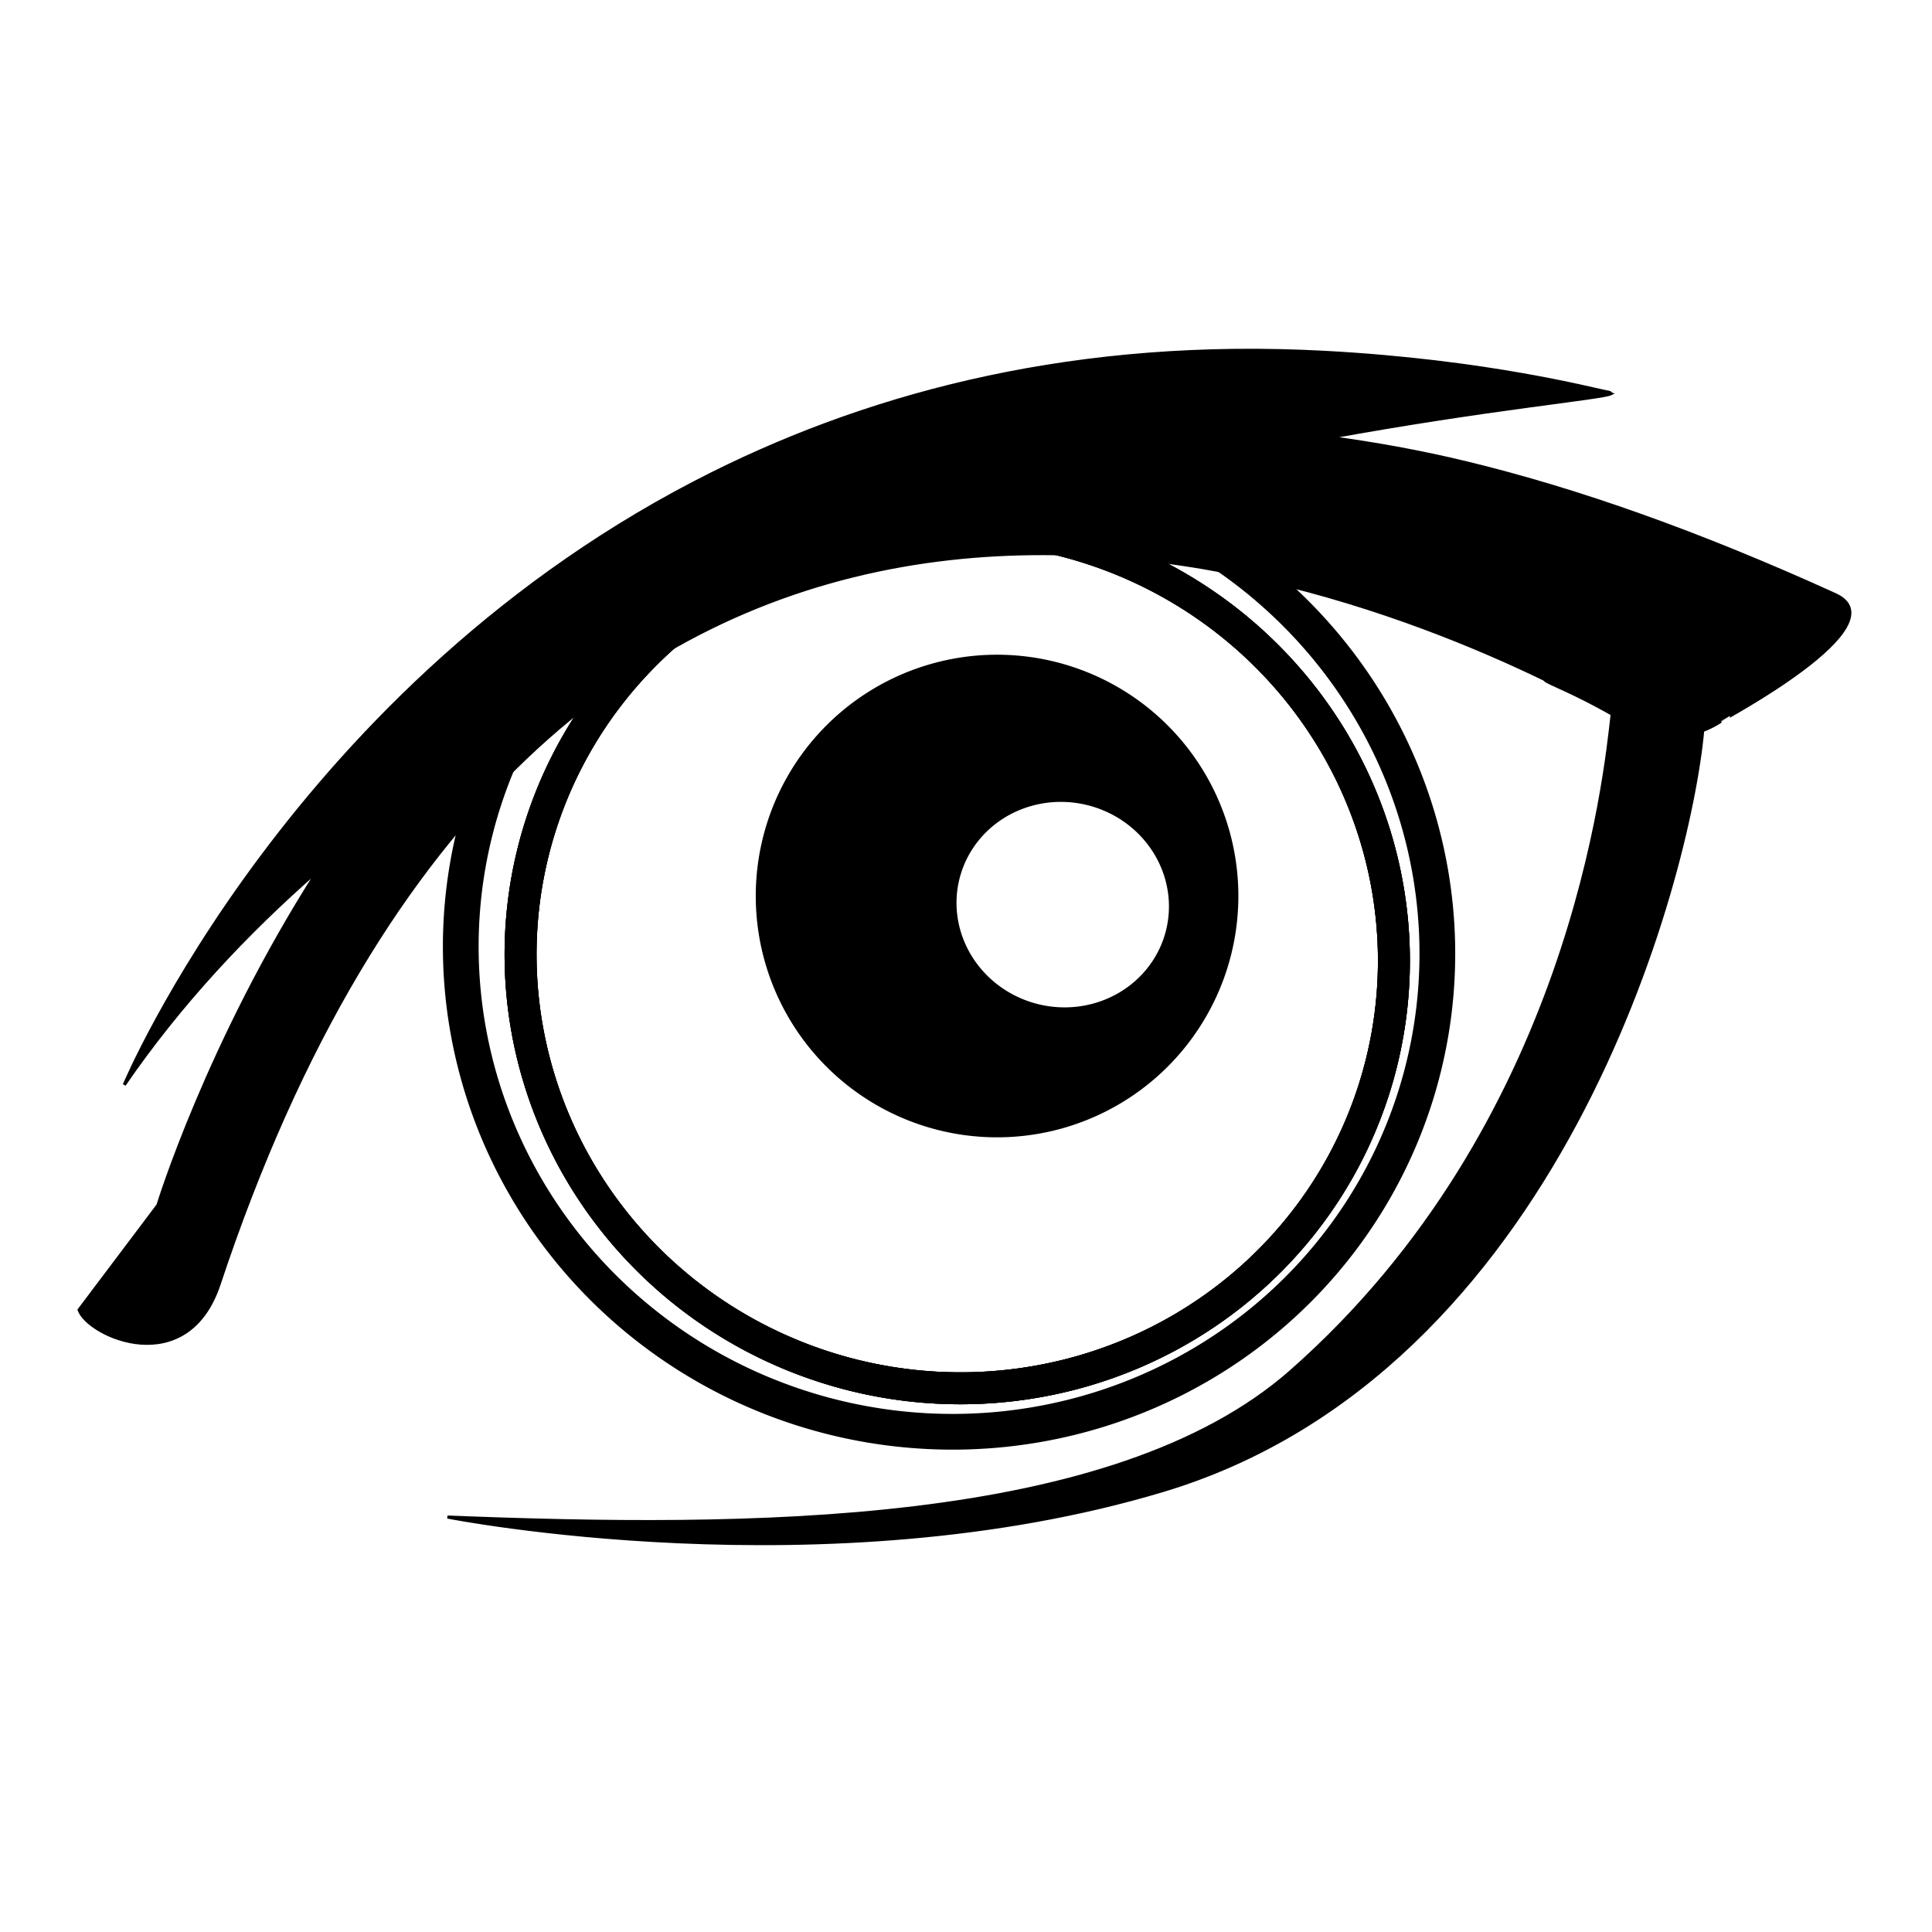 <?xml version="1.0" encoding="UTF-8" standalone="no"?>
<!-- Created with Inkscape (http://www.inkscape.org/) -->
<svg xmlns:dc="http://purl.org/dc/elements/1.1/" xmlns:cc="http://creativecommons.org/ns#" xmlns:rdf="http://www.w3.org/1999/02/22-rdf-syntax-ns#" xmlns:svg="http://www.w3.org/2000/svg" xmlns="http://www.w3.org/2000/svg" xmlns:xlink="http://www.w3.org/1999/xlink" xmlns:sodipodi="http://sodipodi.sourceforge.net/DTD/sodipodi-0.dtd" xmlns:inkscape="http://www.inkscape.org/namespaces/inkscape" width="665.42" height="665.42" id="svg3441" sodipodi:version="0.32" inkscape:version="0.46" version="1.0" sodipodi:docname="cartoon eye.svg" inkscape:output_extension="org.inkscape.output.svg.inkscape">
  <defs id="defs3443">
    <linearGradient inkscape:collect="always" id="linearGradient3315">
      <stop style="stop-color: rgb(0, 0, 0); stop-opacity: 1;" offset="0" id="stop3317"/>
      <stop style="stop-color: rgb(0, 0, 0); stop-opacity: 0;" offset="1" id="stop3319"/>
    </linearGradient>
    <filter inkscape:collect="always" id="filter3301" x="-0.116" width="1.232" y="-0.118" height="1.235">
      <feGaussianBlur inkscape:collect="always" stdDeviation="1.642" id="feGaussianBlur3303"/>
    </filter>
    <linearGradient id="linearGradient3327">
      <stop style="stop-color: rgb(0, 161, 255); stop-opacity: 1;" offset="0" id="stop3329"/>
      <stop style="stop-color: rgb(0, 0, 1); stop-opacity: 1;" offset="1" id="stop3331"/>
    </linearGradient>
    <filter inkscape:collect="always" id="filter3405" x="-0.218" width="1.436" y="-0.226" height="1.453">
      <feGaussianBlur inkscape:collect="always" stdDeviation="0.62" id="feGaussianBlur3407"/>
    </filter>
    <radialGradient inkscape:collect="always" xlink:href="#linearGradient3315" id="radialGradient3511" gradientUnits="userSpaceOnUse" gradientTransform="matrix(0.942, 1.221, -1.355, 1.046, 445.104, -438.963)" cx="349.336" cy="312.654" fx="349.336" fy="312.654" r="17.015"/>
    <radialGradient inkscape:collect="always" xlink:href="#linearGradient3327" id="radialGradient3513" gradientUnits="userSpaceOnUse" gradientTransform="matrix(0.456, 0.49, -0.786, 0.731, 450.887, -86.132)" cx="358.253" cy="321.225" fx="358.253" fy="321.225" r="17.015"/>
    <radialGradient inkscape:collect="always" xlink:href="#linearGradient3327" id="radialGradient3515" gradientUnits="userSpaceOnUse" gradientTransform="matrix(-4.17137e-07, 0.634, -1.167, -6.73689e-07, 738.516, 103.499)" cx="356.081" cy="329.079" fx="356.081" fy="329.079" r="17.015"/>
  </defs>
  <sodipodi:namedview inkscape:document-units="in" pagecolor="#ffffff" bordercolor="#666666" borderopacity="1.0" inkscape:pageopacity="0.0" inkscape:pageshadow="2" inkscape:zoom="0.36" inkscape:cx="383.44382" inkscape:cy="847.46304" inkscape:current-layer="layer1" id="namedview3445" showgrid="false" inkscape:window-width="645" inkscape:window-height="724" inkscape:window-x="608" inkscape:window-y="25"/>
  <g inkscape:label="Layer 1" inkscape:groupmode="layer" id="layer1" transform="translate(-121.457, -83.679)">
    <path sodipodi:type="arc" style="fill: rgb(255, 255, 255); fill-opacity: 1; fill-rule: nonzero; stroke: rgb(0, 0, 0); stroke-width: 0pt; stroke-linecap: round; stroke-linejoin: miter; stroke-miterlimit: 4; stroke-dasharray: none; stroke-opacity: 1;" id="path3415" sodipodi:cx="356.07877" sodipodi:cy="320.75919" sodipodi:rx="31.31473" sodipodi:ry="31.31473" d="M 387.394,320.759 A 31.315,31.315 0 1 1 324.764,320.759 A 31.315,31.315 0 1 1 387.394,320.759 z" transform="matrix(10.308, 2.566, -2.566, 10.308, -2391.42, -3803.58)"/>
    <path sodipodi:type="arc" style="fill: rgb(255, 255, 255); fill-opacity: 1; fill-rule: nonzero; stroke: rgb(0, 0, 0); stroke-width: 1.2; stroke-linecap: round; stroke-linejoin: miter; stroke-miterlimit: 4; stroke-dasharray: none; stroke-opacity: 1;" id="path3185" sodipodi:cx="354.43729" sodipodi:cy="319.87531" sodipodi:rx="16.414978" sodipodi:ry="16.162441" d="M 370.852,319.875 A 16.415,16.162 0 1 1 338.022,319.875 A 16.415,16.162 0 1 1 370.852,319.875 z" transform="matrix(9.951, 2.477, -2.477, 9.951, -2286.34, -3650.09)"/>
    <path sodipodi:type="arc" style="fill: url(#radialGradient3511) rgb(0, 0, 0); fill-opacity: 1; fill-rule: nonzero; stroke: rgb(0, 0, 0); stroke-width: 1.2; stroke-linecap: round; stroke-linejoin: miter; stroke-miterlimit: 4; stroke-dasharray: none; stroke-opacity: 1; filter: url(#filter3301);" id="path3305" sodipodi:cx="354.43729" sodipodi:cy="319.87531" sodipodi:rx="16.414978" sodipodi:ry="16.162441" d="M 370.852,319.875 A 16.415,16.162 0 1 1 338.022,319.875 A 16.415,16.162 0 1 1 370.852,319.875 z" transform="matrix(8.899, 2.215, -2.215, 8.899, -1994.46, -3218.16)"/>
    <path transform="matrix(8.899, 2.215, -2.215, 8.899, -1994.46, -3218.16)" d="M 370.852,319.875 A 16.415,16.162 0 1 1 338.022,319.875 A 16.415,16.162 0 1 1 370.852,319.875 z" sodipodi:ry="16.162441" sodipodi:rx="16.414978" sodipodi:cy="319.87531" sodipodi:cx="354.43729" id="path3325" style="fill: url(#radialGradient3513) rgb(0, 0, 0); fill-opacity: 1; fill-rule: nonzero; stroke: rgb(0, 0, 0); stroke-width: 1.2; stroke-linecap: round; stroke-linejoin: miter; stroke-miterlimit: 4; stroke-dasharray: none; stroke-opacity: 1; filter: url(#filter3301);" sodipodi:type="arc"/>
    <path sodipodi:type="arc" style="fill: url(#radialGradient3515) rgb(0, 0, 0); fill-opacity: 1; fill-rule: nonzero; stroke: rgb(0, 0, 0); stroke-width: 1.2; stroke-linecap: round; stroke-linejoin: miter; stroke-miterlimit: 4; stroke-dasharray: none; stroke-opacity: 1; filter: url(#filter3301);" id="path3409" sodipodi:cx="354.43729" sodipodi:cy="319.87531" sodipodi:rx="16.414978" sodipodi:ry="16.162441" d="M 370.852,319.875 A 16.415,16.162 0 1 1 338.022,319.875 A 16.415,16.162 0 1 1 370.852,319.875 z" transform="matrix(8.899, 2.215, -2.215, 8.899, -1994.46, -3218.16)"/>
    <path sodipodi:type="arc" style="fill: rgb(0, 0, 0); fill-opacity: 1; fill-rule: nonzero; stroke: rgb(0, 0, 0); stroke-width: 1.2; stroke-linecap: round; stroke-linejoin: miter; stroke-miterlimit: 4; stroke-dasharray: none; stroke-opacity: 1;" id="path3323" sodipodi:cx="352.79578" sodipodi:cy="316.84485" sodipodi:rx="6.4397225" sodipodi:ry="6.4397225" d="M 359.236,316.845 A 6.44,6.44 0 1 1 346.356,316.845 A 6.44,6.44 0 1 1 359.236,316.845 z" transform="matrix(11.456, 2.851, -2.851, 11.456, -2673.44, -4243.31)"/>
    <path style="fill: rgb(0, 0, 0); fill-opacity: 1; fill-rule: evenodd; stroke: rgb(0, 0, 0); stroke-width: 1.062; stroke-linecap: butt; stroke-linejoin: miter; stroke-miterlimit: 4; stroke-dasharray: none; stroke-opacity: 1;" d="M 366.911,246.698 C 222.424,318.674 164.272,457.309 164.272,457.309 C 183.308,429.567 206.259,405.04 230.981,383.468 C 192.928,442.94 175.862,498.778 175.862,498.778 L 148.695,534.836 C 151.958,543.941 185.893,559.157 196.919,525.963 C 308.824,189.069 559.743,272.402 653.161,317.532 C 653.269,317.584 653.634,317.942 653.741,317.994 C 654.662,318.977 663.054,321.872 676.726,329.64 C 674.423,349.965 662.795,470.983 566.013,556.089 C 504.527,610.157 378.75,610.295 275.573,606.176 C 275.573,606.176 405.794,631.957 522.074,597.015 C 658.139,556.127 703.083,387.643 707.903,335.281 C 711.608,333.872 714.456,331.96 714.385,331.901 C 714.272,331.807 776.448,298.889 753.495,288.461 C 706.937,267.311 665.293,252.476 626.619,243.112 C 610.325,239.166 594.753,236.424 579.344,234.338 C 634.549,224.268 673.117,220.87 676.308,219.28 C 676.132,219.208 676.12,218.886 675.727,218.818 C 670.174,217.866 634.221,208.083 577.803,205.037 C 493.175,200.467 423.449,218.534 366.911,246.698 z" id="path3170" sodipodi:nodetypes="cscccssscscscssscsssc"/>
    <path sodipodi:type="arc" style="fill: rgb(255, 255, 255); fill-opacity: 1; fill-rule: nonzero; stroke: rgb(0, 0, 0); stroke-width: 0pt; stroke-linecap: round; stroke-linejoin: miter; stroke-miterlimit: 4; stroke-dasharray: none; stroke-opacity: 1; filter: url(#filter3405);" id="path3335" sodipodi:cx="355.95251" sodipodi:cy="317.4762" sodipodi:rx="3.4092648" sodipodi:ry="3.2829957" d="M 359.362,317.476 A 3.409,3.283 0 1 1 352.543,317.476 A 3.409,3.283 0 1 1 359.362,317.476 z" transform="matrix(10.434, 2.597, -2.597, 10.434, -2402.04, -3841.7)"/>
  </g>
</svg>